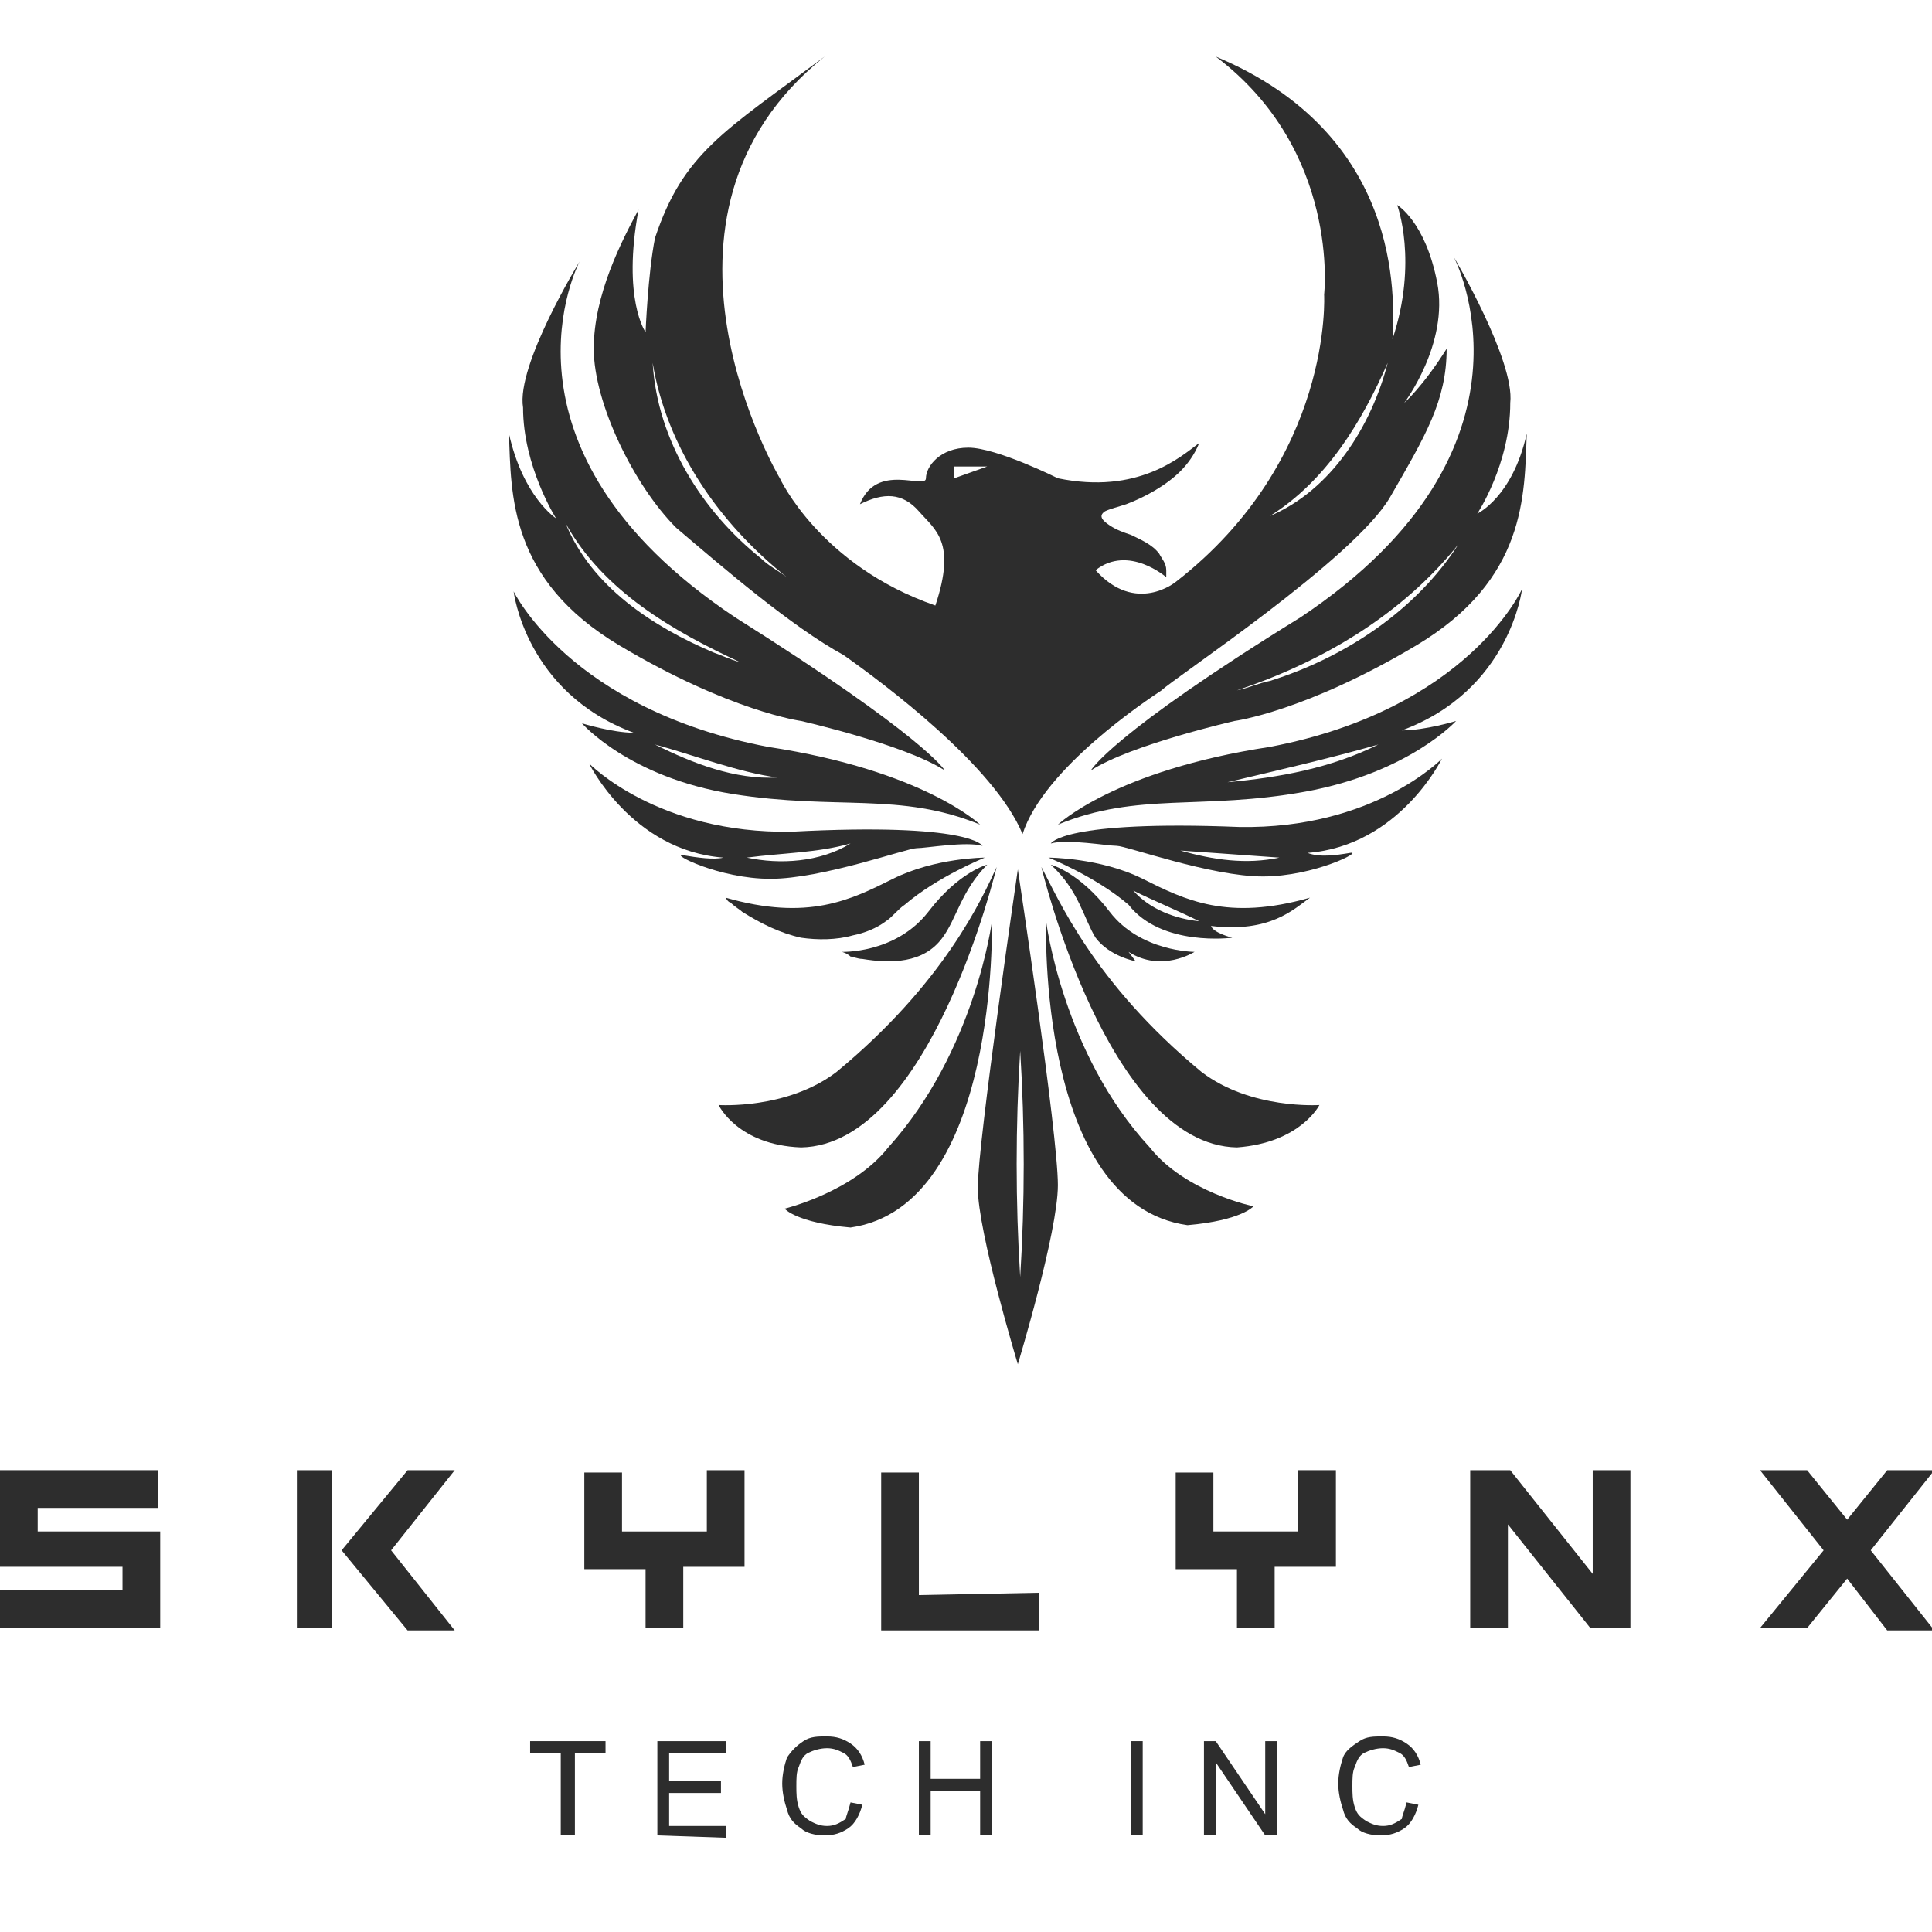 <?xml version="1.0" encoding="utf-8"?>
<!-- Generator: Adobe Illustrator 26.1.0, SVG Export Plug-In . SVG Version: 6.00 Build 0)  -->
<svg version="1.1" id="Layer_1" xmlns="http://www.w3.org/2000/svg" xmlns:xlink="http://www.w3.org/1999/xlink" x="0px" y="0px"
	 viewBox="0 0 82 82" style="enable-background:new 0 0 82 82;" xml:space="preserve">
<style type="text/css">
	.st0{fill:#2D2D2D;}
</style>
<path class="st0" d="M6.7,62.4V64H1.6v1h5.2v4.1H0v-1.6h5.2v-1H0v-4.1H6.7z"/>
<path class="st0" d="M14.1,62.4v6.7h-1.5v-6.7H14.1z M14.5,65.8l2.8-3.4h2l-2.7,3.4l2.7,3.4h-2L14.5,65.8z"/>
<path class="st0" d="M27.4,66.6h-2.6v-4.1h1.6V65H30v-2.6h1.6v4.1H29v2.6h-1.6V66.6z"/>
<path class="st0" d="M44.1,67.6v1.6h-6.7v-6.7h1.6v5.2L44.1,67.6L44.1,67.6z"/>
<path class="st0" d="M52.5,66.6h-2.6v-4.1h1.6V65h3.6v-2.6h1.6v4.1h-2.6v2.6h-1.6V66.6z"/>
<path class="st0" d="M64,64.7v4.4h-1.6v-6.7h1.7l3.5,4.4v-4.4h1.6v6.7h-1.7L64,64.7z"/>
<path class="st0" d="M77.4,65.8l-2.7-3.4h2l1.7,2.1l1.7-2.1h2l-2.7,3.4l2.7,3.4h-2L78.4,67l-1.7,2.1h-2L77.4,65.8z"/>
<path class="st0" d="M23.8,77.9v-3.5h-1.3v-0.5h3.2v0.5h-1.3v3.5H23.8z"/>
<path class="st0" d="M27.9,77.9v-4h2.9v0.5h-2.4v1.2h2.2v0.5h-2.2v1.4h2.4V78L27.9,77.9L27.9,77.9z"/>
<path class="st0" d="M36.1,76.5l0.5,0.1c-0.1,0.4-0.3,0.8-0.6,1c-0.3,0.2-0.6,0.3-1,0.3c-0.4,0-0.8-0.1-1-0.3
	c-0.3-0.2-0.5-0.4-0.6-0.8c-0.1-0.3-0.2-0.7-0.2-1.1c0-0.4,0.1-0.8,0.2-1.1c0.2-0.3,0.4-0.5,0.7-0.7c0.3-0.2,0.6-0.2,1-0.2
	c0.4,0,0.7,0.1,1,0.3c0.3,0.2,0.5,0.5,0.6,0.9l-0.5,0.1c-0.1-0.3-0.2-0.5-0.4-0.6c-0.2-0.1-0.4-0.2-0.7-0.2c-0.3,0-0.6,0.1-0.8,0.2
	c-0.2,0.1-0.3,0.3-0.4,0.6c-0.1,0.2-0.1,0.5-0.1,0.8c0,0.3,0,0.6,0.1,0.9s0.2,0.4,0.5,0.6c0.2,0.1,0.4,0.2,0.7,0.2
	c0.3,0,0.5-0.1,0.8-0.3C35.9,77.1,36,76.9,36.1,76.5z"/>
<path class="st0" d="M39,77.9v-4h0.5v1.6h2.1v-1.6h0.5v4h-0.5V76h-2.1v1.9H39z"/>
<path class="st0" d="M48,77.9v-4h0.5v4H48z"/>
<path class="st0" d="M51.1,77.9v-4h0.5l2.1,3.1v-3.1h0.5v4h-0.5l-2.1-3.1v3.1H51.1z"/>
<path class="st0" d="M59.7,76.5l0.5,0.1c-0.1,0.4-0.3,0.8-0.6,1c-0.3,0.2-0.6,0.3-1,0.3c-0.4,0-0.8-0.1-1-0.3
	c-0.3-0.2-0.5-0.4-0.6-0.8c-0.1-0.3-0.2-0.7-0.2-1.1c0-0.4,0.1-0.8,0.2-1.1s0.4-0.5,0.7-0.7c0.3-0.2,0.6-0.2,1-0.2
	c0.4,0,0.7,0.1,1,0.3c0.3,0.2,0.5,0.5,0.6,0.9l-0.5,0.1c-0.1-0.3-0.2-0.5-0.4-0.6c-0.2-0.1-0.4-0.2-0.7-0.2c-0.3,0-0.6,0.1-0.8,0.2
	c-0.2,0.1-0.3,0.3-0.4,0.6c-0.1,0.2-0.1,0.5-0.1,0.8c0,0.3,0,0.6,0.1,0.9s0.2,0.4,0.5,0.6c0.2,0.1,0.4,0.2,0.7,0.2
	c0.3,0,0.5-0.1,0.8-0.3C59.5,77.1,59.6,76.9,59.7,76.5z"/>
<path class="st0" d="M50.7,40.4c0,0-2.3,0-3.6-1.7s-2.5-2-2.5-2c1.2,1.1,1.4,2.3,1.9,3.1c0.6,0.8,1.7,1,1.7,1l-0.3-0.4
	C49.3,41.3,50.7,40.4,50.7,40.4z"/>
<path class="st0" d="M51,45.5c-4.6-3.8-6.1-7.4-6.8-8.7c0,0,2.8,11.8,8.3,11.9c2.7-0.2,3.5-1.8,3.5-1.8S53.1,47.1,51,45.5z"/>
<path class="st0" d="M48.8,48.7c-3.7-4-4.4-9.6-4.4-9.6s-0.4,12,6,12.9c2.3-0.2,2.8-0.8,2.8-0.8S50.3,50.6,48.8,48.7z"/>
<path class="st0" d="M37.9,37.3c-1.8,0.9-3.6,1.8-7.1,0.8c0,0,0.1,0.2,0.2,0.2c0.2,0.2,0.4,0.3,0.5,0.4c0.8,0.5,1.6,0.9,2.5,1.1
	c0.7,0.1,1.5,0.1,2.2-0.1c0.5-0.1,1-0.3,1.4-0.6c0.3-0.2,0.5-0.5,0.8-0.7c1.4-1.2,3.4-2,3.4-2S39.7,36.4,37.9,37.3z"/>
<path class="st0" d="M35.7,40.4c0.1,0,0.3,0.1,0.4,0.2c0.1,0,0.3,0.1,0.5,0.1c1.2,0.2,2.6,0.2,3.4-0.9c0.6-0.8,0.8-2,1.9-3.1
	c0,0-1.2,0.3-2.5,2C38,40.5,35.7,40.4,35.7,40.4z"/>
<path class="st0" d="M42.3,36.8c-0.6,1.3-2.2,4.9-6.8,8.7c-2.1,1.6-5,1.4-5,1.4s0.8,1.7,3.5,1.8C39.5,48.6,42.3,36.8,42.3,36.8z"/>
<path class="st0" d="M42.1,39.1c0,0-0.7,5.5-4.4,9.6c-1.5,1.9-4.4,2.6-4.4,2.6s0.5,0.6,2.8,0.8C42.4,51.2,42.1,39.1,42.1,39.1z"/>
<path class="st0" d="M35.8,27.8c1.7,1.2,6.4,4.7,7.6,7.6c0.9-2.8,5.3-5.7,5.9-6.1c0.5-0.5,8.2-5.6,9.7-8.2s2.4-4.1,2.4-6.3
	c-1,1.6-1.8,2.3-1.8,2.3s1.9-2.5,1.4-5.1c-0.5-2.6-1.7-3.3-1.7-3.3s0.9,2.4-0.2,5.7c0.1-1.8,0.4-8.7-7.5-12c5.3,4,4.6,10.1,4.6,10.1
	s0.4,7-6.3,12.2c0,0-1.7,1.4-3.4-0.5c1.4-1.1,3,0.3,3,0.3c0,0,0-0.3,0-0.3c0-0.3-0.2-0.5-0.3-0.7c-0.3-0.4-0.8-0.6-1.2-0.8
	c-0.3-0.1-0.6-0.2-0.9-0.4s-0.5-0.4-0.2-0.6c0.2-0.1,0.6-0.2,0.9-0.3c0.8-0.3,1.7-0.8,2.3-1.4c0.3-0.3,0.6-0.7,0.8-1.2
	c-0.8,0.6-2.6,2.2-6,1.5c0,0-2.6-1.3-3.8-1.3c-1.2,0-1.8,0.8-1.8,1.3s-2.1-0.7-2.8,1.1c1-0.5,1.8-0.5,2.5,0.3c0.7,0.8,1.6,1.3,0.7,4
	c-4.9-1.7-6.6-5.4-6.6-5.4S26.5,9.2,35,2.4c-4.3,3.2-6,4.1-7.2,7.7c-0.3,1.5-0.4,4-0.4,4s-1-1.4-0.3-5.2c-0.7,1.3-1.9,3.6-1.9,5.9
	s1.7,5.8,3.5,7.6C30.7,24.1,33.6,26.6,35.8,27.8z M58.9,15.4c-0.7,2.7-2.4,5.4-5,6.5C56.3,20.4,57.8,17.9,58.9,15.4z M40.5,19.8
	l1.4,0l-1.4,0.5V19.8z M33.4,24.5c-0.4-0.3-0.8-0.5-1.1-0.8c-2.5-2-4.4-5-4.6-8.3C28.3,19,30.5,22.2,33.4,24.5z"/>
<path class="st0" d="M21.6,18.4c0.1,2.6,0,6.2,4.7,9s7.7,3.2,7.7,3.2s4.4,1,6.1,2.1c0,0-0.8-1.4-8.9-6.5
	c-10.8-7.2-6.6-15.1-6.6-15.1s-2.7,4.4-2.4,6.2c0,2.5,1.4,4.7,1.4,4.7S22.2,21.1,21.6,18.4z M31.4,28.1c-0.4-0.1-0.8-0.3-1.1-0.4
	c-2.6-1.1-5.2-2.8-6.3-5.5C25.6,25.1,28.6,26.8,31.4,28.1z"/>
<path class="st0" d="M55.2,26.2c-8.1,5-8.9,6.5-8.9,6.5c1.7-1.1,6.1-2.1,6.1-2.1s3-0.4,7.7-3.2s4.6-6.4,4.7-9
	c-0.6,2.7-2.1,3.4-2.1,3.4s1.4-2.1,1.4-4.7c0.2-1.8-2.4-6.2-2.4-6.2S66,19,55.2,26.2z M53.9,28.9c-0.5,0.1-0.9,0.3-1.4,0.4
	c3.6-1.2,7-3.2,9.4-6.2C60.1,25.9,57.1,27.9,53.9,28.9z"/>
<path class="st0" d="M29,36.3c-0.6-0.1,1.5,1,3.7,1s5.8-1.3,6.2-1.3c0.4,0,2.1-0.3,2.8-0.1c0,0-0.5-1-8.1-0.6
	c-5.7,0.1-8.6-2.9-8.6-2.9s1.8,3.7,5.7,4C30.3,36.5,29.6,36.4,29,36.3z M36.1,35.8c-1.3,0.8-3,0.9-4.4,0.6
	C33.2,36.2,34.7,36.2,36.1,35.8z"/>
<path class="st0" d="M44.6,35.8c0.7-0.2,2.4,0.1,2.8,0.1c0.4,0,4,1.3,6.2,1.3c2.2,0,4.3-1.1,3.7-1s-1.3,0.2-1.8,0
	c3.9-0.3,5.7-4,5.7-4s-2.9,3-8.6,2.9C45.1,34.8,44.6,35.8,44.6,35.8z M50.1,36.1c1.4,0.1,2.8,0.2,4.2,0.3
	C52.9,36.7,51.5,36.5,50.1,36.1z"/>
<path class="st0" d="M41.6,35c0,0-2.4-2.3-9-3.3c-8.4-1.6-10.8-6.6-10.8-6.6s0.5,4.3,5.1,6c-0.9,0-2.2-0.4-2.2-0.4s2,2.3,6.4,3
	C35.5,34.4,38.2,33.6,41.6,35z M33,33c-1.8,0.1-3.6-0.6-5.2-1.4C29.3,32,31.4,32.8,33,33z"/>
<path class="st0" d="M53.9,31.7c-6.6,1-9,3.3-9,3.3c3.4-1.4,6.1-0.6,10.5-1.4c4.4-0.8,6.4-3,6.4-3S60.5,31,59.5,31
	c4.6-1.7,5.1-6,5.1-6S62.3,30.1,53.9,31.7z M52.1,33.2c2.1-0.5,4.3-1,6.4-1.6C56.5,32.6,54.3,33,52.1,33.2z"/>
<path class="st0" d="M55.6,38.1c-3.5,1-5.3,0.1-7.1-0.8c-1.8-0.9-4-0.9-4-0.9s2,0.8,3.4,2c1.4,1.8,4.4,1.4,4.4,1.4s-0.8-0.2-0.9-0.5
	C53.9,39.6,54.9,38.6,55.6,38.1z M48.1,37.8c0.8,0.4,2,0.9,2.8,1.3C49.9,39,48.8,38.6,48.1,37.8z"/>
<path class="st0" d="M41.5,50.4c0,1.9,1.7,7.5,1.7,7.5s1.7-5.6,1.7-7.6c0-2.2-1.7-13.4-1.7-13.4S41.5,48.5,41.5,50.4z M43.3,54.2
	c-0.2-3.2-0.2-6.4,0-9.6C43.5,47.8,43.5,51,43.3,54.2z"/>
</svg>
